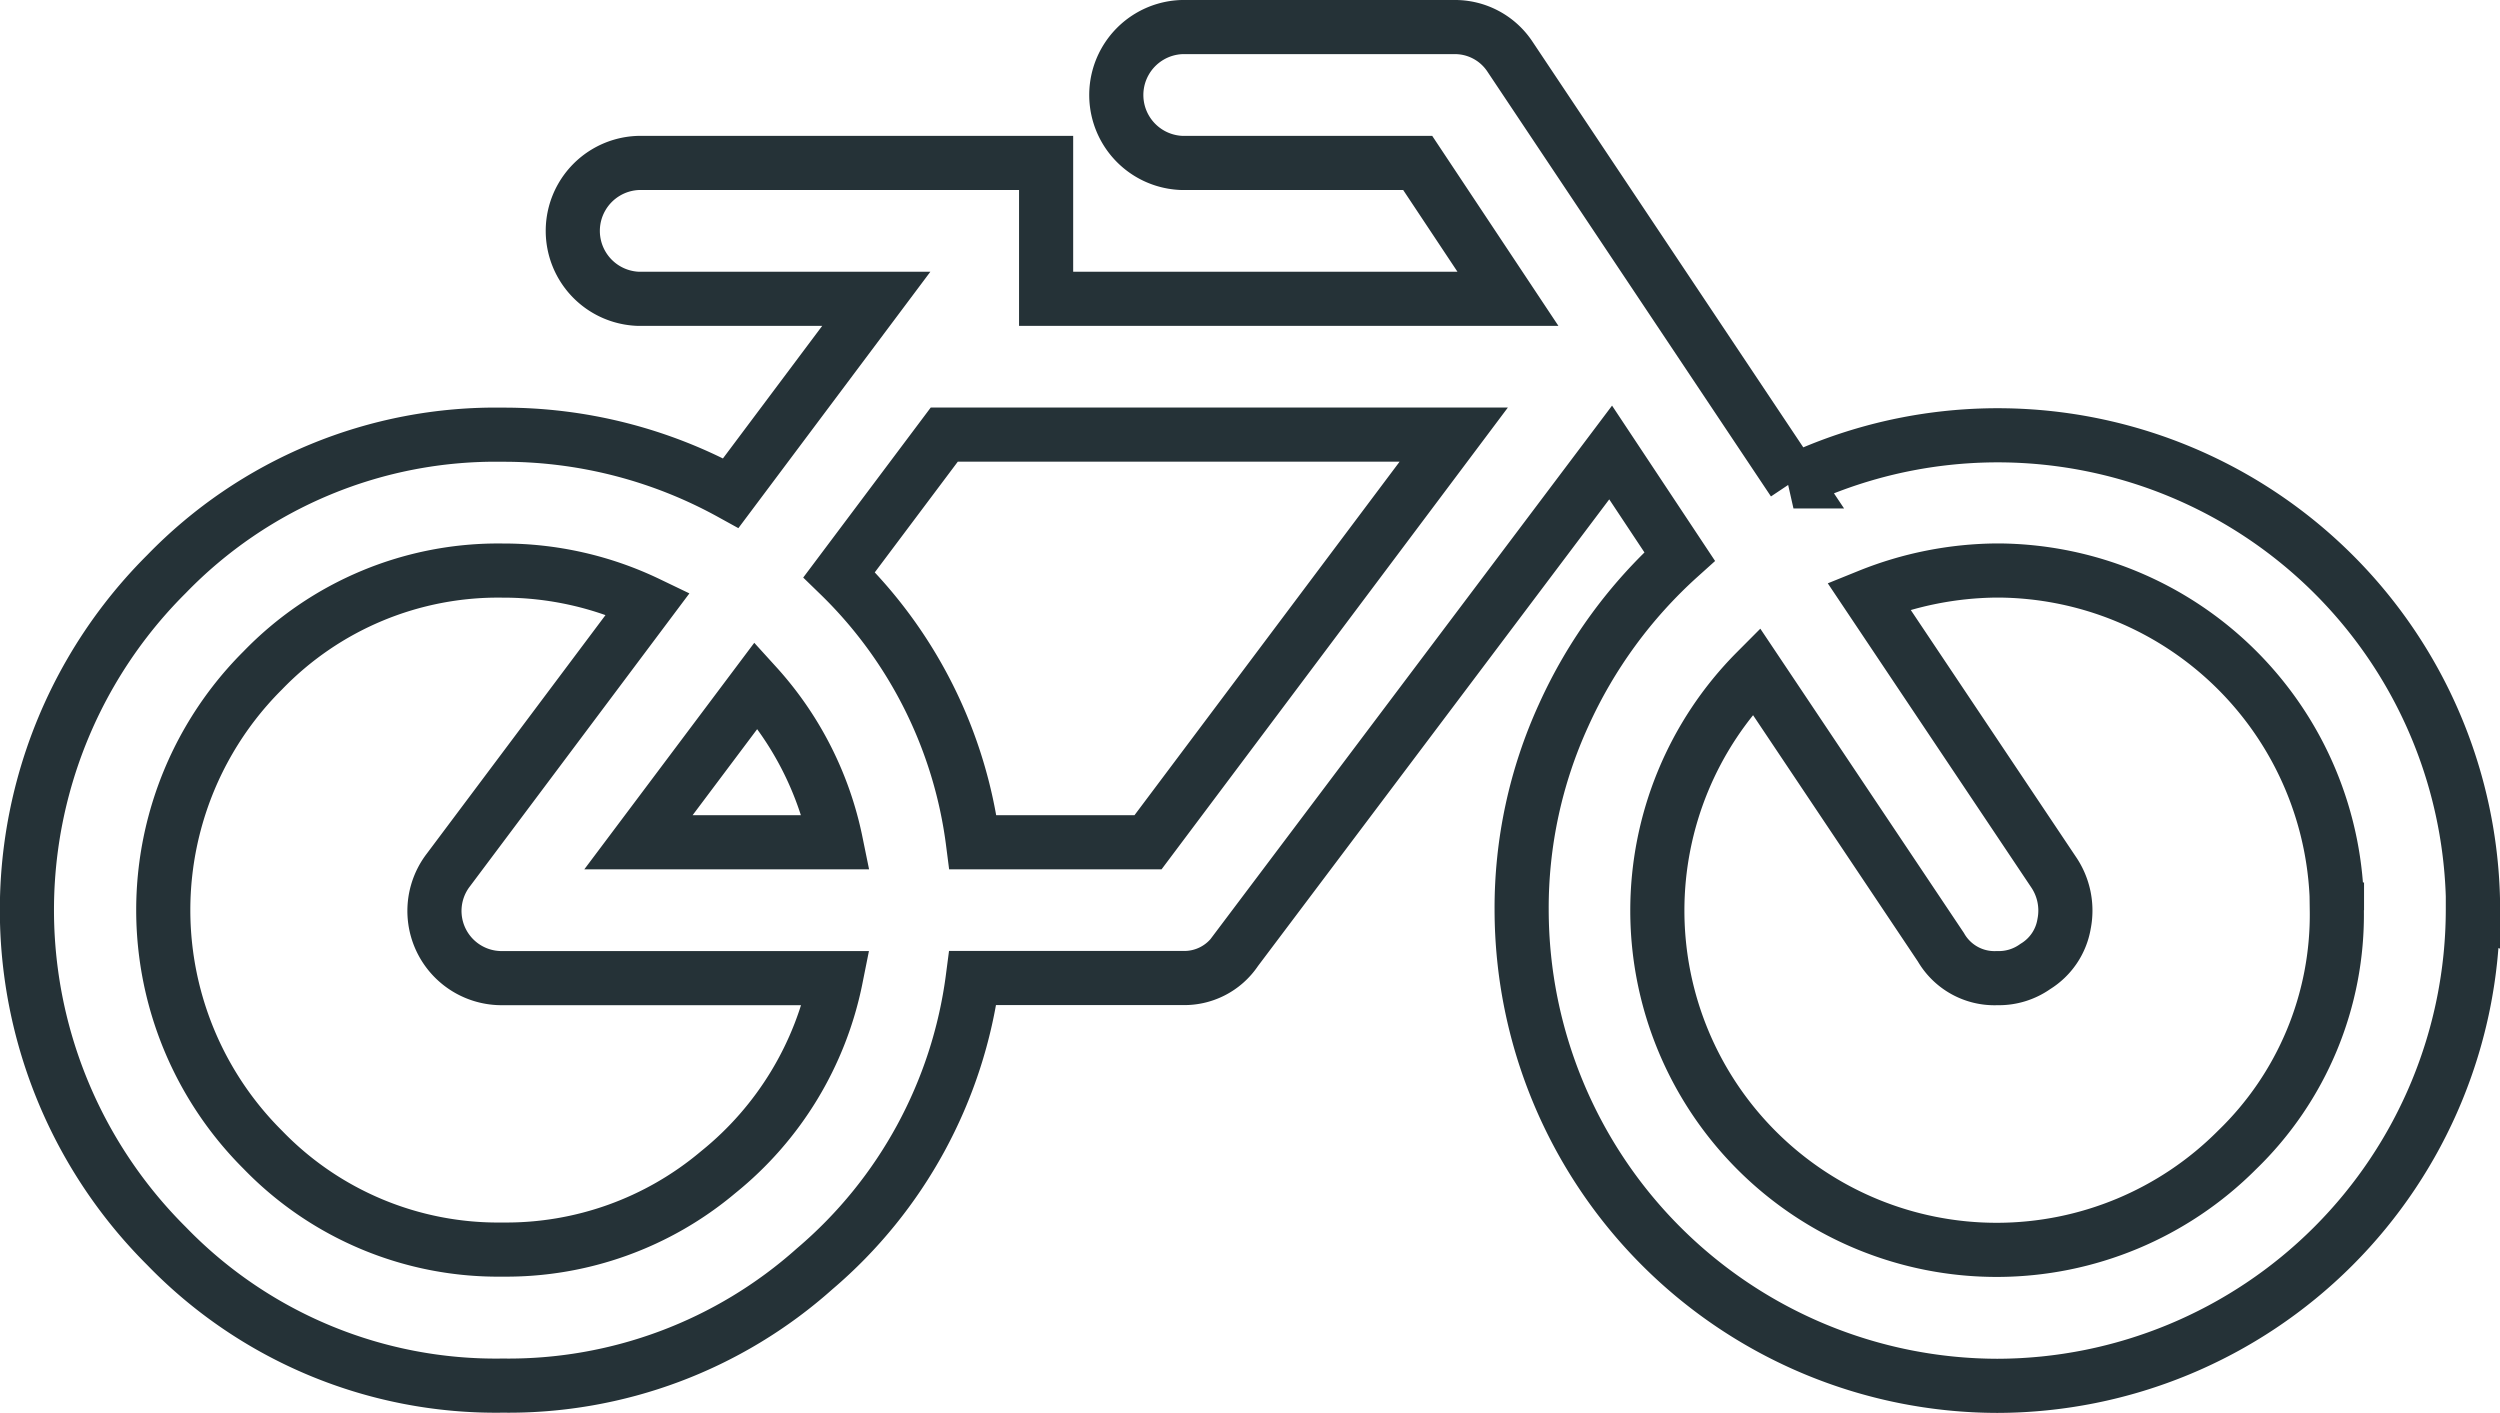 <svg xmlns="http://www.w3.org/2000/svg" width="32.327" height="18.27" viewBox="0 0 32.327 18.27">
  <path id="Icon_metro-bicycle" data-name="Icon metro-bicycle" d="M13.03,24.3H8.72a.869.869,0,0,1-.7-1.4L10.6,19.456A4.316,4.316,0,0,0,8.72,19.03a4.23,4.23,0,0,0-3.1,1.29,4.375,4.375,0,0,0,0,6.2,4.23,4.23,0,0,0,3.1,1.29,4.255,4.255,0,0,0,2.787-1A4.308,4.308,0,0,0,13.03,24.3Zm-2.553-1.757H13.03A4.3,4.3,0,0,0,12,20.513Zm6.589,0,3.953-5.271H14.431l-1.359,1.812a5.857,5.857,0,0,1,1.73,3.459Zm15.374.879a4.405,4.405,0,0,0-4.393-4.393,4.511,4.511,0,0,0-1.661.329l2.388,3.569a.885.885,0,0,1,.137.673.8.8,0,0,1-.371.549.813.813,0,0,1-.494.151.8.8,0,0,1-.728-.4l-2.388-3.569a4.387,4.387,0,0,0,6.218,6.191,4.23,4.23,0,0,0,1.29-3.1Zm1.757,0a6.163,6.163,0,0,1-6.15,6.15,6.163,6.163,0,0,1-6.15-6.15A5.993,5.993,0,0,1,22.44,20.9a6.189,6.189,0,0,1,1.5-2.052l-.892-1.345-4.846,6.438a.8.8,0,0,1-.7.357H14.8a5.941,5.941,0,0,1-2.045,3.761,5.946,5.946,0,0,1-4.036,1.51,5.923,5.923,0,0,1-4.345-1.805,6.131,6.131,0,0,1,0-8.689A5.923,5.923,0,0,1,8.72,17.273a6.079,6.079,0,0,1,2.951.755l1.881-2.512H10.477a.879.879,0,0,1,0-1.757h5.271v1.757H21.72l-1.167-1.757H17.505a.879.879,0,0,1,0-1.757h3.514a.853.853,0,0,1,.728.384l3.665,5.491A6.147,6.147,0,0,1,34.2,23.423Z" transform="translate(-2.221 -11.652)" fill="none" stroke="#253237" stroke-width="0.7"/>
</svg>
